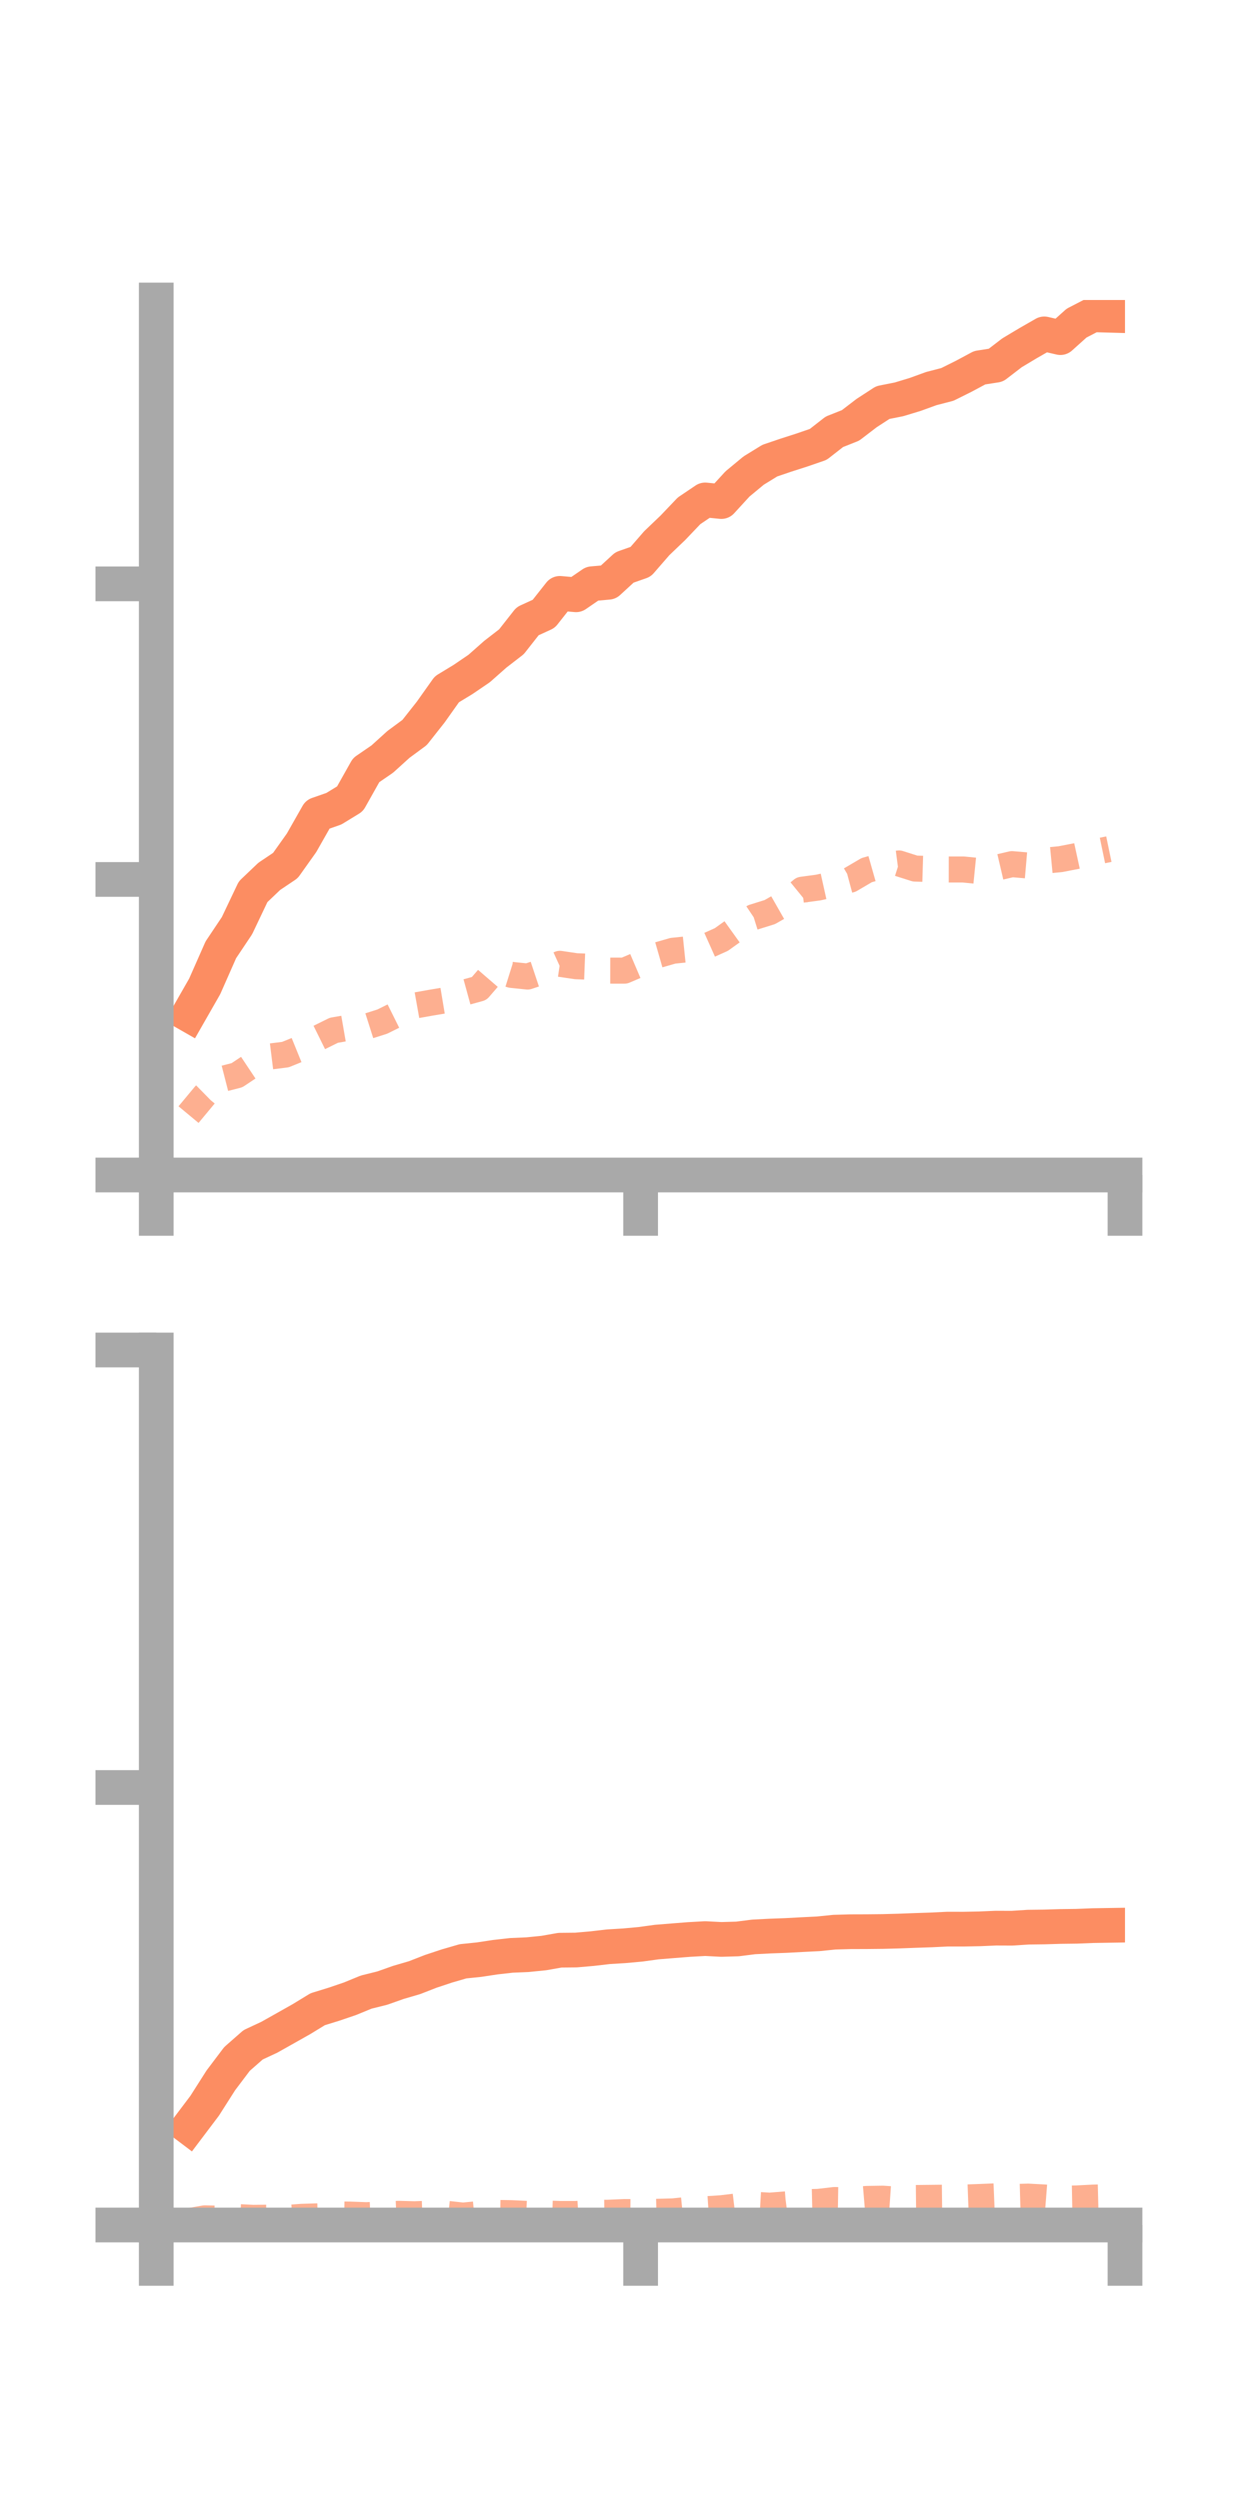 <?xml version="1.0" encoding="utf-8" standalone="no"?>
<!DOCTYPE svg PUBLIC "-//W3C//DTD SVG 1.1//EN"
  "http://www.w3.org/Graphics/SVG/1.1/DTD/svg11.dtd">
<!-- Created with matplotlib (https://matplotlib.org/) -->
<svg height="144pt" version="1.1" viewBox="0 0 72 144" width="72pt" xmlns="http://www.w3.org/2000/svg" xmlns:xlink="http://www.w3.org/1999/xlink">
 <defs>
  <style type="text/css">*{stroke-linecap:butt;stroke-linejoin:round;}</style>
 </defs>
 <g id="figure_1">
  <g id="patch_1">
   <path d="M 0 144 
L 72 144 
L 72 0 
L 0 0 
z
" style="fill:none;"/>
  </g>
  <g id="axes_1">
   <g id="patch_2">
    <path d="M 9 67.68 
L 64.8 67.68 
L 64.8 17.28 
L 9 17.28 
z
" style="fill:none;"/>
   </g>
   <g id="matplotlib.axis_1">
    <g id="xtick_1">
     <g id="line2d_1">
      <defs>
       <path d="M 0 0 
L 0 3.5 
" id="m62a5a2a8a0" style="stroke:#a9a9a9;stroke-width:2;"/>
      </defs>
      <g>
       <use style="fill:#a9a9a9;stroke:#a9a9a9;stroke-width:2;" x="9" xlink:href="#m62a5a2a8a0" y="67.68"/>
      </g>
     </g>
    </g>
    <g id="xtick_2">
     <g id="line2d_2">
      <g>
       <use style="fill:#a9a9a9;stroke:#a9a9a9;stroke-width:2;" x="36.9" xlink:href="#m62a5a2a8a0" y="67.68"/>
      </g>
     </g>
    </g>
    <g id="xtick_3">
     <g id="line2d_3">
      <g>
       <use style="fill:#a9a9a9;stroke:#a9a9a9;stroke-width:2;" x="64.8" xlink:href="#m62a5a2a8a0" y="67.68"/>
      </g>
     </g>
    </g>
   </g>
   <g id="matplotlib.axis_2">
    <g id="ytick_1">
     <g id="line2d_4">
      <defs>
       <path d="M 0 0 
L -3.5 0 
" id="m70337550f2" style="stroke:#a9a9a9;stroke-width:2;"/>
      </defs>
      <g>
       <use style="fill:#a9a9a9;stroke:#a9a9a9;stroke-width:2;" x="9" xlink:href="#m70337550f2" y="67.68"/>
      </g>
     </g>
    </g>
    <g id="ytick_2">
     <g id="line2d_5">
      <g>
       <use style="fill:#a9a9a9;stroke:#a9a9a9;stroke-width:2;" x="9" xlink:href="#m70337550f2" y="50.656"/>
      </g>
     </g>
    </g>
    <g id="ytick_3">
     <g id="line2d_6">
      <g>
       <use style="fill:#a9a9a9;stroke:#a9a9a9;stroke-width:2;" x="9" xlink:href="#m70337550f2" y="33.631"/>
      </g>
     </g>
    </g>
   </g>
   <g id="line2d_7">
    <path clip-path="url(#pe7d3a9b33c)" d="M 10.86 58.443 
L 11.79 56.817 
L 12.72 54.71 
L 13.65 53.319 
L 14.58 51.364 
L 15.51 50.478 
L 16.44 49.853 
L 17.37 48.545 
L 18.3 46.907 
L 19.23 46.583 
L 20.16 46.014 
L 21.09 44.36 
L 22.02 43.722 
L 22.95 42.879 
L 23.88 42.193 
L 24.81 41.015 
L 25.74 39.704 
L 26.67 39.139 
L 27.6 38.506 
L 28.53 37.684 
L 29.46 36.965 
L 30.39 35.782 
L 31.32 35.356 
L 32.25 34.178 
L 33.18 34.26 
L 34.11 33.622 
L 35.04 33.539 
L 35.97 32.685 
L 36.9 32.358 
L 37.83 31.288 
L 38.76 30.399 
L 39.69 29.423 
L 40.62 28.796 
L 41.55 28.89 
L 42.48 27.875 
L 43.41 27.105 
L 44.34 26.533 
L 45.27 26.217 
L 46.2 25.918 
L 47.13 25.598 
L 48.06 24.872 
L 48.99 24.503 
L 49.92 23.791 
L 50.85 23.187 
L 51.78 23.003 
L 52.71 22.721 
L 53.64 22.383 
L 54.57 22.142 
L 55.5 21.679 
L 56.43 21.181 
L 57.36 21.036 
L 58.29 20.322 
L 59.22 19.765 
L 60.15 19.232 
L 61.08 19.447 
L 62.01 18.612 
L 62.94 18.131 
L 63.87 18.157 
" style="fill:none;stroke:#fc8d62;stroke-linecap:square;stroke-width:2;"/>
   </g>
   <g id="line2d_8">
    <path clip-path="url(#pe7d3a9b33c)" d="M 10.86 64.202 
L 11.79 63.083 
L 12.72 62.17 
L 13.65 61.932 
L 14.58 61.313 
L 15.51 60.861 
L 16.44 60.745 
L 17.37 60.367 
L 18.3 59.803 
L 19.23 59.344 
L 20.16 59.183 
L 21.09 59.139 
L 22.02 58.844 
L 22.95 58.382 
L 23.88 57.923 
L 24.81 57.757 
L 25.74 57.602 
L 26.67 57.193 
L 27.6 56.938 
L 28.53 55.861 
L 29.46 56.153 
L 30.39 56.249 
L 31.32 55.939 
L 32.25 55.516 
L 33.18 55.654 
L 34.11 55.689 
L 35.04 55.908 
L 35.97 55.909 
L 36.9 55.512 
L 37.83 55.031 
L 38.76 54.764 
L 39.69 54.668 
L 40.62 54.532 
L 41.55 54.116 
L 42.48 53.449 
L 43.41 52.826 
L 44.34 52.536 
L 45.27 52.006 
L 46.2 51.248 
L 47.13 51.123 
L 48.06 50.916 
L 48.99 50.666 
L 49.92 50.12 
L 50.85 49.856 
L 51.78 49.734 
L 52.71 50.03 
L 53.64 50.057 
L 54.57 50.082 
L 55.5 50.083 
L 56.43 50.176 
L 57.36 49.991 
L 58.29 49.774 
L 59.22 49.854 
L 60.15 49.577 
L 61.08 49.488 
L 62.01 49.307 
L 62.94 49.104 
L 63.87 48.911 
" style="fill:none;stroke:#fc8d62;stroke-dasharray:1.5,1.5;stroke-dashoffset:0;stroke-opacity:0.7;stroke-width:1.5;"/>
   </g>
   <g id="patch_3">
    <path d="M 9 67.68 
L 9 17.28 
" style="fill:none;stroke:#a9a9a9;stroke-linecap:square;stroke-linejoin:miter;stroke-width:2;"/>
   </g>
   <g id="patch_4">
    <path d="M 64.8 67.68 
L 64.8 17.28 
" style="fill:none;"/>
   </g>
   <g id="patch_5">
    <path d="M 9 67.68 
L 64.8 67.68 
" style="fill:none;stroke:#a9a9a9;stroke-linecap:square;stroke-linejoin:miter;stroke-width:2;"/>
   </g>
   <g id="patch_6">
    <path d="M 9 17.28 
L 64.8 17.28 
" style="fill:none;"/>
   </g>
  </g>
  <g id="axes_2">
   <g id="patch_7">
    <path d="M 9 128.16 
L 64.8 128.16 
L 64.8 77.76 
L 9 77.76 
z
" style="fill:none;"/>
   </g>
   <g id="matplotlib.axis_3">
    <g id="xtick_4">
     <g id="line2d_9">
      <g>
       <use style="fill:#a9a9a9;stroke:#a9a9a9;stroke-width:2;" x="9" xlink:href="#m62a5a2a8a0" y="128.16"/>
      </g>
     </g>
    </g>
    <g id="xtick_5">
     <g id="line2d_10">
      <g>
       <use style="fill:#a9a9a9;stroke:#a9a9a9;stroke-width:2;" x="36.9" xlink:href="#m62a5a2a8a0" y="128.16"/>
      </g>
     </g>
    </g>
    <g id="xtick_6">
     <g id="line2d_11">
      <g>
       <use style="fill:#a9a9a9;stroke:#a9a9a9;stroke-width:2;" x="64.8" xlink:href="#m62a5a2a8a0" y="128.16"/>
      </g>
     </g>
    </g>
   </g>
   <g id="matplotlib.axis_4">
    <g id="ytick_4">
     <g id="line2d_12">
      <g>
       <use style="fill:#a9a9a9;stroke:#a9a9a9;stroke-width:2;" x="9" xlink:href="#m70337550f2" y="128.16"/>
      </g>
     </g>
    </g>
    <g id="ytick_5">
     <g id="line2d_13">
      <g>
       <use style="fill:#a9a9a9;stroke:#a9a9a9;stroke-width:2;" x="9" xlink:href="#m70337550f2" y="102.96"/>
      </g>
     </g>
    </g>
    <g id="ytick_6">
     <g id="line2d_14">
      <g>
       <use style="fill:#a9a9a9;stroke:#a9a9a9;stroke-width:2;" x="9" xlink:href="#m70337550f2" y="77.76"/>
      </g>
     </g>
    </g>
   </g>
   <g id="line2d_15">
    <path clip-path="url(#p9a59be075c)" d="M 10.86 122.522 
L 11.79 121.29 
L 12.72 119.829 
L 13.65 118.597 
L 14.58 117.781 
L 15.51 117.347 
L 16.44 116.824 
L 17.37 116.299 
L 18.3 115.731 
L 19.23 115.444 
L 20.16 115.128 
L 21.09 114.746 
L 22.02 114.514 
L 22.95 114.185 
L 23.88 113.913 
L 24.81 113.55 
L 25.74 113.241 
L 26.67 112.971 
L 27.6 112.875 
L 28.53 112.734 
L 29.46 112.629 
L 30.39 112.589 
L 31.32 112.496 
L 32.25 112.332 
L 33.18 112.322 
L 34.11 112.241 
L 35.04 112.133 
L 35.97 112.076 
L 36.9 111.991 
L 37.83 111.863 
L 38.76 111.788 
L 39.69 111.715 
L 40.62 111.663 
L 41.55 111.711 
L 42.48 111.684 
L 43.41 111.566 
L 44.34 111.518 
L 45.27 111.484 
L 46.2 111.434 
L 47.13 111.388 
L 48.06 111.293 
L 48.99 111.267 
L 49.92 111.264 
L 50.85 111.254 
L 51.78 111.229 
L 52.71 111.194 
L 53.64 111.163 
L 54.57 111.118 
L 55.5 111.119 
L 56.43 111.101 
L 57.36 111.061 
L 58.29 111.065 
L 59.22 111.005 
L 60.15 110.993 
L 61.08 110.965 
L 62.01 110.953 
L 62.94 110.916 
L 63.87 110.901 
" style="fill:none;stroke:#fc8d62;stroke-linecap:square;stroke-width:2;"/>
   </g>
   <g id="line2d_16">
    <path clip-path="url(#p9a59be075c)" d="M 10.86 127.941 
L 11.79 127.777 
L 12.72 127.797 
L 13.65 127.702 
L 14.58 127.748 
L 15.51 127.738 
L 16.44 127.759 
L 17.37 127.69 
L 18.3 127.662 
L 19.23 127.548 
L 20.16 127.561 
L 21.09 127.595 
L 22.02 127.559 
L 22.95 127.517 
L 23.88 127.542 
L 24.81 127.507 
L 25.74 127.517 
L 26.67 127.619 
L 27.6 127.527 
L 28.53 127.464 
L 29.46 127.479 
L 30.39 127.522 
L 31.32 127.493 
L 32.25 127.525 
L 33.18 127.525 
L 34.11 127.465 
L 35.04 127.455 
L 35.97 127.415 
L 36.9 127.422 
L 37.83 127.401 
L 38.76 127.377 
L 39.69 127.282 
L 40.62 127.255 
L 41.55 127.195 
L 42.48 127.084 
L 43.41 126.992 
L 44.34 127.046 
L 45.27 126.972 
L 46.2 126.851 
L 47.13 126.829 
L 48.06 126.722 
L 48.99 126.737 
L 49.92 126.659 
L 50.85 126.644 
L 51.78 126.708 
L 52.71 126.606 
L 53.64 126.596 
L 54.57 126.585 
L 55.5 126.581 
L 56.43 126.547 
L 57.36 126.509 
L 58.29 126.551 
L 59.22 126.525 
L 60.15 126.575 
L 61.08 126.648 
L 62.01 126.631 
L 62.94 126.583 
L 63.87 126.56 
" style="fill:none;stroke:#fc8d62;stroke-dasharray:1.5,1.5;stroke-dashoffset:0;stroke-opacity:0.7;stroke-width:1.5;"/>
   </g>
   <g id="patch_8">
    <path d="M 9 128.16 
L 9 77.76 
" style="fill:none;stroke:#a9a9a9;stroke-linecap:square;stroke-linejoin:miter;stroke-width:2;"/>
   </g>
   <g id="patch_9">
    <path d="M 64.8 128.16 
L 64.8 77.76 
" style="fill:none;"/>
   </g>
   <g id="patch_10">
    <path d="M 9 128.16 
L 64.8 128.16 
" style="fill:none;stroke:#a9a9a9;stroke-linecap:square;stroke-linejoin:miter;stroke-width:2;"/>
   </g>
   <g id="patch_11">
    <path d="M 9 77.76 
L 64.8 77.76 
" style="fill:none;"/>
   </g>
  </g>
 </g>
 <defs>
  <clipPath id="pe7d3a9b33c">
   <rect height="50.4" width="55.8" x="9" y="17.28"/>
  </clipPath>
  <clipPath id="p9a59be075c">
   <rect height="50.4" width="55.8" x="9" y="77.76"/>
  </clipPath>
 </defs>
</svg>
